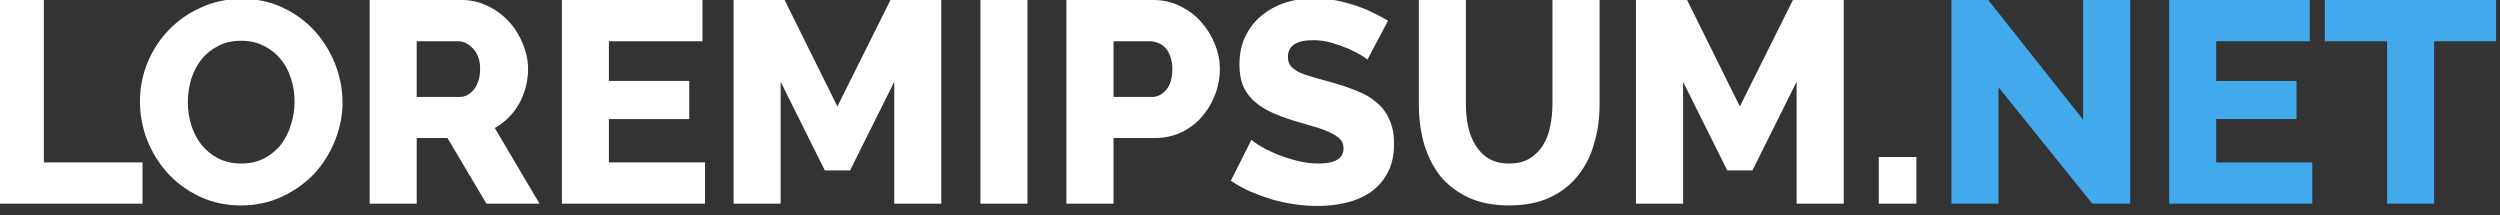 <svg width="244" height="21" viewBox="0 0 244 21" fill="none" xmlns="http://www.w3.org/2000/svg" xmlns:xlink="http://www.w3.org/1999/xlink">
	<rect x="0" y="0" width="244" height="21" fill="#333333" stroke="none"/>
	<desc>
			Created with Pixso.
	</desc>
	<defs/>
	<path id="LoremIpsum.Net" d="M195.05 19.88L195.05 8.51L204.21 19.88L207.91 19.88L207.91 0L203.31 0L203.31 11.68L194.05 0L190.46 0L190.46 19.88L195.05 19.88ZM225.68 19.88L225.68 15.85L216.3 15.85L216.3 11.62L224.14 11.62L224.14 7.9L216.3 7.9L216.3 4.03L225.43 4.03L225.43 0L211.71 0L211.71 19.88L225.68 19.88ZM237.57 4.03L243.62 4.03L243.62 0L226.9 0L226.9 4.03L232.98 4.03L232.98 19.88L237.57 19.88L237.57 4.03Z" fill="#42A9ED" fill-opacity="1" fill-rule="evenodd"/>
	<path id="LoremIpsum.Net" d="M132.87 5.4C133.2 5.61 133.4 5.75 133.46 5.82L135.47 2.02C135.02 1.75 134.53 1.49 133.99 1.23C133.47 0.97 132.9 0.74 132.28 0.53C131.66 0.33 131.02 0.16 130.35 0.03C129.68 -0.1 129 -0.17 128.3 -0.17C127.32 -0.17 126.37 -0.03 125.48 0.25C124.6 0.53 123.82 0.95 123.15 1.51C122.48 2.05 121.95 2.72 121.56 3.53C121.16 4.33 120.97 5.25 120.97 6.3C120.97 7.05 121.07 7.7 121.28 8.26Q121.43 8.64 121.65 8.99Q121.91 9.39 122.26 9.74C122.7 10.17 123.26 10.56 123.94 10.89C124.61 11.21 125.4 11.51 126.32 11.79C127.01 11.99 127.64 12.18 128.22 12.35C128.82 12.52 129.33 12.7 129.76 12.91Q130.4 13.19 130.77 13.55C131.01 13.79 131.13 14.1 131.13 14.48Q131.13 14.88 130.95 15.17Q130.47 15.96 128.7 15.96C127.93 15.96 127.18 15.86 126.43 15.65C125.68 15.45 125 15.21 124.38 14.95C123.79 14.69 123.28 14.43 122.87 14.17C122.46 13.91 122.22 13.73 122.14 13.64L120.13 17.64C120.71 18.03 121.33 18.38 122 18.68Q123.04 19.12 124.13 19.46Q125.22 19.77 126.37 19.94C127.14 20.05 127.88 20.1 128.61 20.1Q130.04 20.1 131.38 19.79C132.28 19.57 133.07 19.23 133.76 18.76C134.46 18.27 135.01 17.65 135.42 16.88C135.85 16.1 136.06 15.15 136.06 14.03C136.06 13.11 135.91 12.33 135.61 11.68C135.33 11.02 134.92 10.47 134.38 10.02C133.86 9.56 133.21 9.17 132.45 8.88C131.68 8.56 130.82 8.27 129.87 8.01C129.18 7.82 128.58 7.65 128.05 7.5C127.53 7.35 127.09 7.2 126.74 7.03C126.4 6.84 126.14 6.64 125.95 6.41C125.78 6.19 125.7 5.91 125.7 5.57C125.7 4.47 126.52 3.92 128.16 3.92L128.17 3.92Q129.06 3.92 129.96 4.17C130.55 4.34 131.1 4.54 131.61 4.76C132.11 4.98 132.53 5.2 132.87 5.4ZM19.64 19.25Q21.4 20.05 23.51 20.05C24.95 20.05 26.28 19.77 27.49 19.21C28.7 18.65 29.75 17.91 30.63 17C31.5 16.06 32.18 14.99 32.67 13.78C33.17 12.56 33.43 11.3 33.43 10C33.43 8.74 33.19 7.51 32.73 6.3Q32.3 5.2 31.66 4.24Q31.25 3.62 30.74 3.05C29.88 2.1 28.84 1.33 27.63 0.76Q27.55 0.72 27.47 0.68Q25.71 -0.11 23.6 -0.11C22.16 -0.11 20.84 0.17 19.62 0.73Q18.39 1.28 17.37 2.1Q16.89 2.49 16.46 2.94C15.58 3.85 14.89 4.92 14.39 6.13Q14.02 7.04 13.84 7.99Q13.66 8.93 13.66 9.91Q13.66 10.74 13.79 11.55Q13.96 12.63 14.36 13.66C14.84 14.88 15.52 15.96 16.37 16.91C17.23 17.84 18.27 18.6 19.48 19.18Q19.56 19.22 19.64 19.25ZM-0.32 0L-0.32 19.88L13.91 19.88L13.91 15.85L4.28 15.85L4.28 0L-0.32 0ZM36.08 0L36.08 19.88L40.67 19.88L40.67 13.47L43.67 13.47L47.48 19.88L52.66 19.88L48.29 12.49C48.79 12.21 49.24 11.87 49.63 11.48C50.04 11.07 50.39 10.61 50.67 10.11C50.95 9.6 51.16 9.07 51.31 8.51C51.46 7.93 51.54 7.34 51.54 6.72Q51.54 6.55 51.53 6.39Q51.47 5.32 51.03 4.28C50.71 3.48 50.27 2.76 49.69 2.13C49.11 1.49 48.42 0.98 47.62 0.59C46.83 0.2 45.97 0 45.04 0L36.08 0ZM68.81 19.88L68.81 15.85L59.43 15.85L59.43 11.62L67.27 11.62L67.27 7.9L59.43 7.9L59.43 4.03L68.56 4.03L68.56 0L54.84 0L54.84 19.88L68.81 19.88ZM87.28 7.98L87.28 19.88L91.87 19.88L91.87 0L86.91 0L81.73 10.39L76.58 0L71.6 0L71.6 19.88L76.19 19.88L76.19 7.98L80.5 16.63L82.97 16.63L87.28 7.98ZM95.69 0L95.69 19.88L100.28 19.88L100.28 0L95.69 0ZM104.08 0L104.08 19.88L108.68 19.88L108.68 13.47L112.71 13.47C113.66 13.47 114.53 13.28 115.31 12.91C116.1 12.53 116.76 12.03 117.3 11.4C117.86 10.76 118.29 10.04 118.59 9.24C118.9 8.44 119.06 7.6 119.06 6.72Q119.06 6.55 119.05 6.39Q119 5.32 118.56 4.28C118.24 3.48 117.79 2.76 117.22 2.13C116.66 1.49 115.97 0.98 115.17 0.59C114.39 0.2 113.52 0 112.57 0L104.08 0ZM149.28 15.48C148.74 15.8 148.08 15.96 147.3 15.96C146.51 15.96 145.85 15.8 145.31 15.48C144.78 15.17 144.36 14.74 144.02 14.2C143.68 13.65 143.44 13.04 143.29 12.35C143.14 11.66 143.07 10.93 143.07 10.16L143.07 0L138.48 0L138.48 10.16C138.48 11.47 138.63 12.72 138.95 13.92C139.29 15.11 139.8 16.16 140.49 17.08C141.2 17.98 142.12 18.69 143.24 19.24Q144.92 20.05 147.3 20.05C148.83 20.05 150.14 19.79 151.24 19.29C152.36 18.77 153.28 18.06 153.99 17.16Q154.07 17.06 154.14 16.96Q155.12 15.69 155.58 14.03Q156.12 12.24 156.12 10.16L156.12 0L151.52 0L151.52 10.16C151.52 10.89 151.45 11.61 151.3 12.32C151.17 13.01 150.94 13.63 150.6 14.17C150.26 14.71 149.82 15.15 149.28 15.48ZM175.35 7.98L175.35 19.88L179.95 19.88L179.95 0L174.99 0L169.81 10.39L164.66 0L159.67 0L159.67 19.88L164.27 19.88L164.27 7.98L168.58 16.63L171.04 16.63L175.35 7.98ZM18.67 12.21C18.45 11.48 18.33 10.73 18.33 9.97C18.33 9.22 18.44 8.49 18.64 7.78C18.87 7.06 19.19 6.41 19.62 5.85C20.07 5.29 20.61 4.84 21.25 4.51C21.9 4.15 22.66 3.98 23.54 3.98C24.38 3.98 25.12 4.14 25.75 4.48C26.41 4.8 26.96 5.24 27.41 5.8Q28.08 6.61 28.41 7.7C28.64 8.41 28.75 9.15 28.75 9.91C28.75 10.66 28.64 11.4 28.41 12.12Q28.2 12.86 27.82 13.51Q27.66 13.79 27.46 14.06C27.03 14.62 26.49 15.07 25.84 15.43C25.18 15.78 24.42 15.96 23.54 15.96C22.7 15.96 21.96 15.79 21.3 15.46C20.65 15.12 20.1 14.67 19.65 14.11C19.22 13.55 18.89 12.92 18.67 12.21ZM44.87 9.46L40.67 9.46L40.67 4.03L44.73 4.03C45.25 4.03 45.74 4.27 46.19 4.76Q46.27 4.85 46.34 4.94Q46.86 5.63 46.86 6.72Q46.86 7.89 46.31 8.66Q46.29 8.68 46.27 8.71C45.88 9.21 45.41 9.46 44.87 9.46ZM112.43 9.46L108.68 9.46L108.68 4.03L112.26 4.03C112.52 4.03 112.78 4.09 113.04 4.2C113.3 4.29 113.54 4.45 113.74 4.67C113.95 4.9 114.11 5.18 114.22 5.52C114.35 5.85 114.42 6.25 114.42 6.72Q114.42 8.06 113.83 8.76C113.44 9.23 112.97 9.46 112.43 9.46ZM183.37 15.32L183.37 19.88L187.04 19.88L187.04 15.32L183.37 15.32Z" fill="#FFFFFF" fill-opacity="1" fill-rule="evenodd"/>
</svg>
